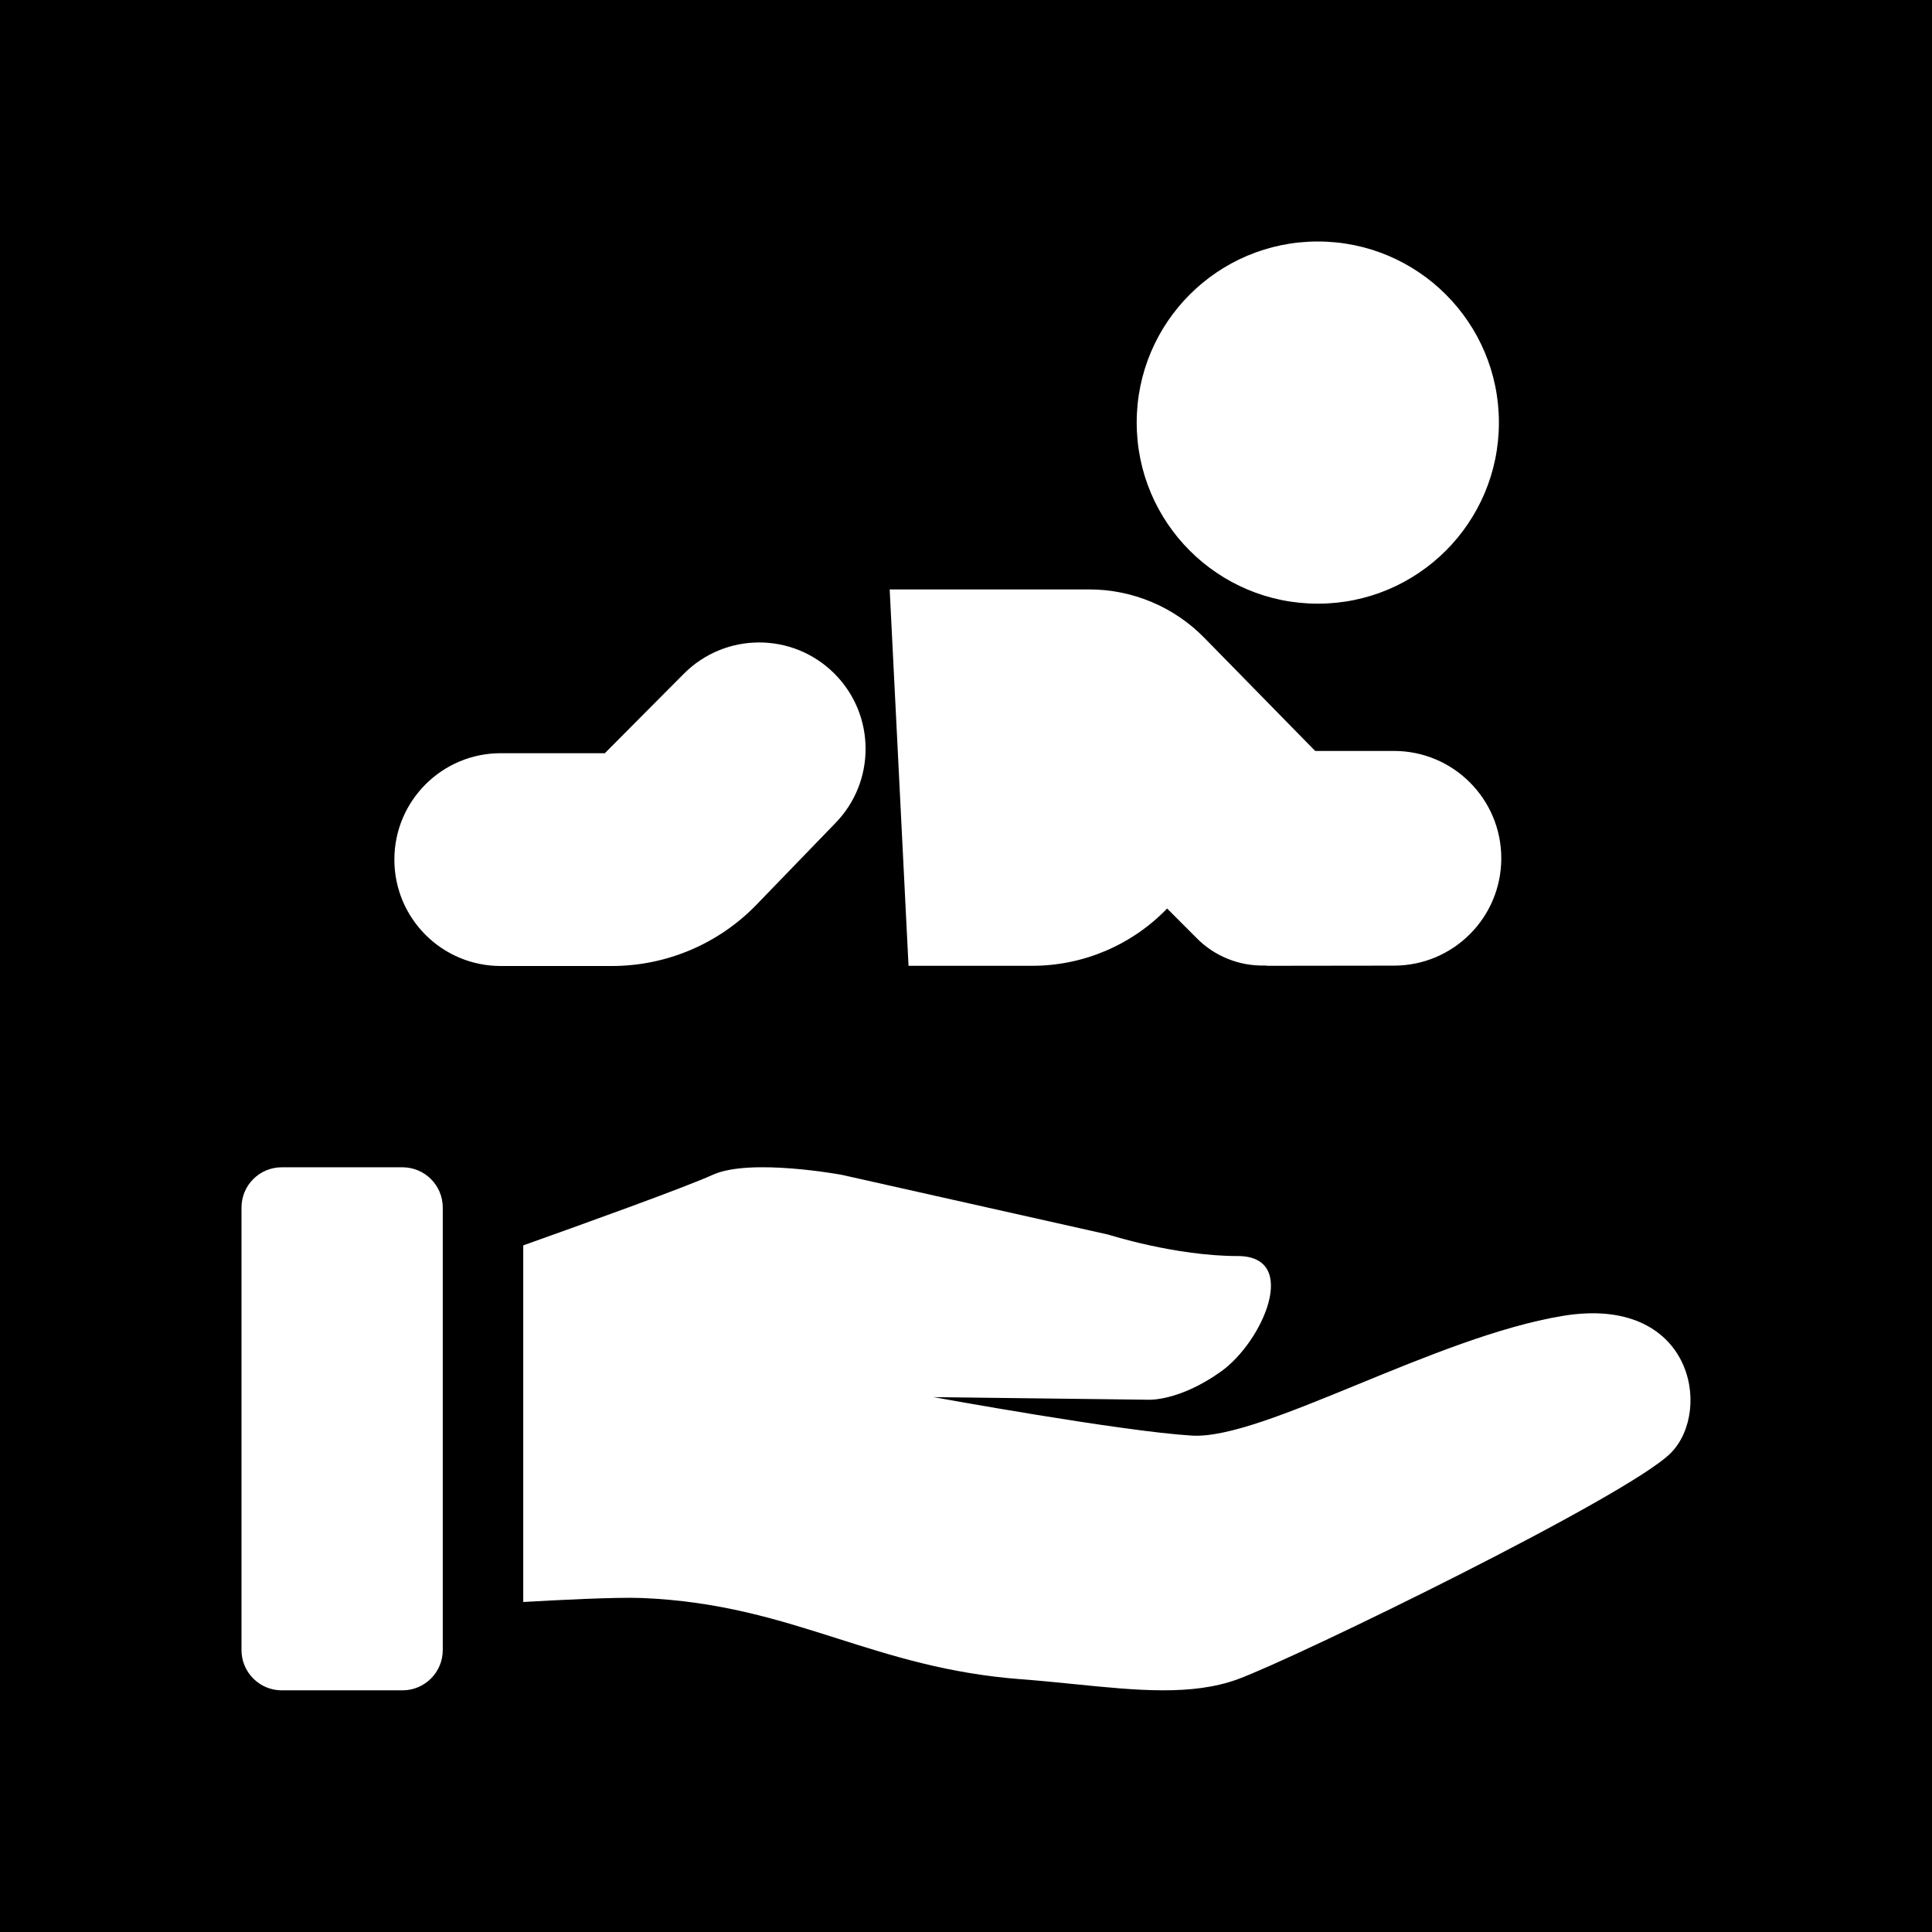 <svg width="48" height="48" viewBox="0 0 48 48" fill="none" xmlns="http://www.w3.org/2000/svg">
<g clip-path="url(#clip0_3308_13050)">
<path fill-rule="evenodd" clip-rule="evenodd" d="M48 0H0V48H48V0ZM7 29.001C6.448 29.001 6 29.448 6 30.001V40.996C6 41.548 6.448 41.996 7 41.996H10C10.552 41.996 11 41.548 11 40.996V30.001C11 29.448 10.552 29.001 10 29.001H7ZM20.915 29.189C20.915 29.189 18.637 28.764 17.705 29.189C17.011 29.505 14.326 30.469 13 30.941L13 39.801C13.767 39.757 15.293 39.676 15.945 39.702C17.888 39.781 19.339 40.242 20.806 40.708C22.175 41.143 23.558 41.583 25.367 41.72C25.822 41.754 26.264 41.799 26.693 41.842H26.693C28.242 41.998 29.616 42.136 30.751 41.72C32.2 41.189 40.483 37.154 41.518 36.092C42.554 35.03 42.036 32.162 38.826 32.693C37.243 32.955 35.407 33.709 33.742 34.392C32.033 35.093 30.503 35.721 29.612 35.667C27.852 35.561 23.193 34.711 23.193 34.711L28.542 34.776C28.542 34.776 29.298 34.816 30.337 34.074C31.375 33.332 32.304 31.206 30.751 31.206C29.198 31.206 27.541 30.675 27.541 30.675L20.915 29.189ZM20.736 20.469C21.766 19.434 21.761 17.76 20.726 16.731C19.691 15.701 18.017 15.706 16.988 16.741L15.027 18.713H12.441C10.981 18.713 9.798 19.897 9.798 21.357C9.798 22.817 10.981 24 12.441 24H15.202C16.557 24 17.854 23.45 18.796 22.476L20.736 20.469ZM32.741 14.998C35.226 14.998 37.24 12.984 37.24 10.499C37.24 8.014 35.226 6 32.741 6C30.256 6 28.241 8.014 28.241 10.499C28.241 12.984 30.256 14.998 32.741 14.998ZM34.632 18.657C36.105 18.657 37.299 19.851 37.299 21.324C37.299 22.796 36.107 23.989 34.636 23.991C33.342 23.993 31.966 23.995 31.498 23.995C31.485 23.995 31.472 23.993 31.459 23.991C31.447 23.989 31.434 23.988 31.421 23.988C31.104 23.996 30.79 23.939 30.497 23.819C30.203 23.7 29.938 23.521 29.718 23.294L28.997 22.572C28.564 23.021 28.044 23.378 27.47 23.623C26.896 23.867 26.279 23.994 25.655 23.995H22.572L22.104 14.644H27.062C28.137 14.644 29.166 15.076 29.919 15.844L32.675 18.657H34.632Z" fill="black"/>
</g>
<defs>
<clipPath id="clip0_3308_13050">
<rect width="48" height="48" fill="white"/>
</clipPath>
</defs>
</svg>
